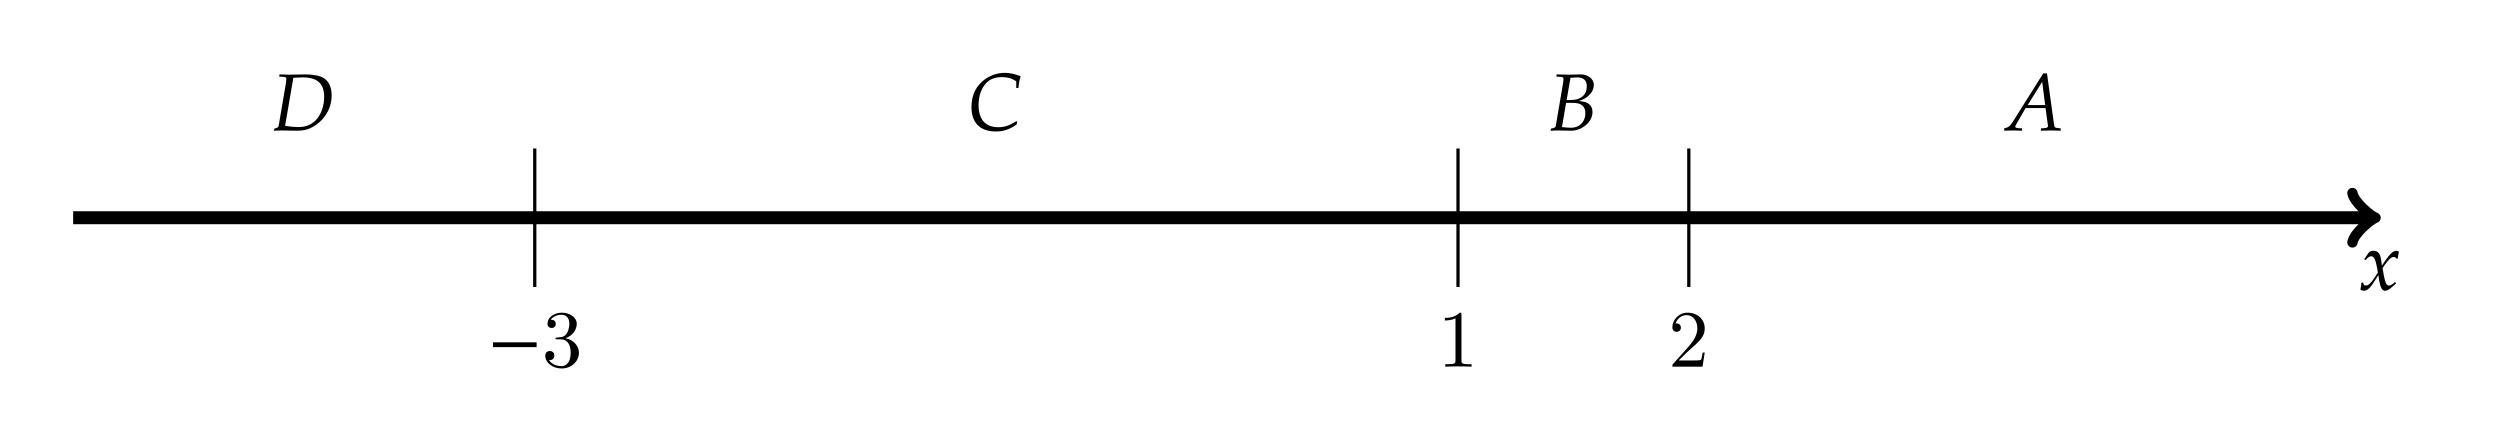<?xml version="1.0" encoding="UTF-8"?>
<svg xmlns="http://www.w3.org/2000/svg" xmlns:xlink="http://www.w3.org/1999/xlink" width="301.81pt" height="54.04pt" viewBox="0 0 301.81 54.04" version="1.2">
<defs>
<g>
<symbol overflow="visible" id="glyph0-0">
<path style="stroke:none;" d=""/>
</symbol>
<symbol overflow="visible" id="glyph0-1">
<path style="stroke:none;" d="M 4.391 -0.766 L 4.297 -0.953 C 3.953 -0.672 3.703 -0.516 3.547 -0.516 C 3.406 -0.516 3.281 -0.609 3.172 -0.812 C 3.094 -1 2.984 -1.359 2.938 -1.641 L 2.766 -2.625 L 3.094 -3.109 C 3.562 -3.75 3.828 -3.969 4.125 -3.969 C 4.281 -3.969 4.406 -3.891 4.453 -3.75 L 4.594 -3.781 L 4.734 -4.609 C 4.609 -4.688 4.531 -4.719 4.438 -4.719 C 4.047 -4.719 3.656 -4.359 3.047 -3.469 L 2.688 -2.922 L 2.625 -3.391 C 2.516 -4.359 2.25 -4.719 1.672 -4.719 C 1.422 -4.719 1.203 -4.641 1.109 -4.516 L 0.547 -3.703 L 0.719 -3.594 C 1 -3.938 1.203 -4.062 1.391 -4.062 C 1.719 -4.062 1.922 -3.672 2.094 -2.703 L 2.203 -2.109 L 1.812 -1.5 C 1.391 -0.844 1.062 -0.531 0.781 -0.531 C 0.641 -0.531 0.531 -0.562 0.516 -0.609 L 0.406 -0.891 L 0.203 -0.859 C 0.203 -0.672 0.188 -0.531 0.125 -0.219 C 0.109 -0.109 0.094 -0.078 0.094 -0.016 C 0.234 0.062 0.391 0.109 0.516 0.109 C 0.828 0.109 1.219 -0.172 1.516 -0.641 L 2.266 -1.781 L 2.359 -1.109 C 2.5 -0.281 2.719 0.109 3.078 0.109 C 3.281 0.109 3.594 -0.062 3.906 -0.344 Z M 4.391 -0.766 "/>
</symbol>
<symbol overflow="visible" id="glyph0-2">
<path style="stroke:none;" d="M 7.25 -4.219 C 7.25 -5.172 6.953 -5.859 6.359 -6.281 C 5.906 -6.609 4.969 -6.766 4.141 -6.766 C 3.484 -6.766 2.812 -6.734 2.156 -6.734 C 1.75 -6.734 1.344 -6.75 0.953 -6.766 L 0.922 -6.5 L 1.438 -6.469 C 1.672 -6.469 1.781 -6.391 1.781 -6.219 C 1.781 -6.078 1.734 -5.766 1.688 -5.469 L 0.844 -0.531 C 0.797 -0.312 0.516 -0.281 0.328 -0.219 L 0.281 0.031 C 0.578 0.016 0.875 0 1.188 0 C 1.812 0 2.453 0.031 3.094 0.031 C 3.797 0.031 4.281 -0.078 4.781 -0.328 C 6.312 -1.109 7.25 -2.594 7.25 -4.219 Z M 6.344 -4.062 C 6.344 -2.922 5.969 -1.891 5.312 -1.219 C 4.781 -0.672 4.062 -0.406 3.219 -0.406 C 2.781 -0.406 2.312 -0.453 1.641 -0.547 C 1.641 -0.672 1.656 -0.734 1.688 -0.906 L 2.625 -6.359 C 3 -6.359 3.375 -6.406 3.75 -6.406 C 5.531 -6.406 6.344 -5.656 6.344 -4.062 Z M 6.344 -4.062 "/>
</symbol>
<symbol overflow="visible" id="glyph0-3">
<path style="stroke:none;" d="M 5.969 -1 L 5.875 -1.078 C 4.953 -0.516 4.438 -0.344 3.672 -0.344 C 2.125 -0.344 1.297 -1.281 1.297 -3.016 C 1.297 -4.125 1.641 -5.078 2.234 -5.688 C 2.688 -6.156 3.312 -6.391 4.094 -6.391 C 4.797 -6.391 5.297 -6.25 5.844 -5.891 L 5.844 -5.078 L 6.109 -5.078 C 6.156 -5.641 6.234 -6.047 6.375 -6.5 C 5.609 -6.781 5.062 -6.906 4.453 -6.906 C 3.656 -6.906 2.859 -6.656 2.172 -6.203 C 1.031 -5.422 0.438 -4.281 0.438 -2.781 C 0.438 -0.875 1.484 0.172 3.359 0.172 C 4.297 0.172 4.984 -0.047 5.875 -0.656 Z M 5.969 -1 "/>
</symbol>
<symbol overflow="visible" id="glyph0-4">
<path style="stroke:none;" d="M 5.312 -2.219 C 5.312 -2.641 5.172 -2.969 4.906 -3.172 C 4.656 -3.391 4.359 -3.469 3.688 -3.562 C 4.25 -3.766 4.484 -3.891 4.797 -4.156 C 5.234 -4.547 5.469 -5 5.469 -5.5 C 5.469 -6.297 4.672 -6.766 3.922 -6.766 C 3.438 -6.766 2.938 -6.734 2.453 -6.734 C 1.953 -6.734 1.469 -6.75 0.984 -6.766 L 0.953 -6.5 L 1.469 -6.469 C 1.703 -6.469 1.812 -6.391 1.812 -6.219 C 1.812 -6.078 1.766 -5.766 1.719 -5.469 L 0.875 -0.531 C 0.844 -0.359 0.719 -0.297 0.297 -0.219 L 0.25 0.031 C 0.547 0.016 0.844 0 1.141 0 C 1.672 0 2.188 0.031 2.719 0.031 C 3.188 0.031 3.656 -0.078 4.109 -0.359 C 4.875 -0.812 5.312 -1.484 5.312 -2.219 Z M 4.453 -2.062 C 4.453 -1.062 3.734 -0.328 2.766 -0.328 C 2.562 -0.328 2.281 -0.344 1.953 -0.375 C 1.891 -0.375 1.781 -0.391 1.625 -0.406 L 2.125 -3.328 L 2.953 -3.328 C 3.969 -3.328 4.453 -2.922 4.453 -2.062 Z M 4.625 -5.328 C 4.625 -4.297 3.906 -3.672 2.688 -3.672 L 2.188 -3.672 L 2.656 -6.359 C 2.922 -6.359 3.172 -6.406 3.438 -6.406 C 4.234 -6.406 4.625 -6.047 4.625 -5.328 Z M 4.625 -5.328 "/>
</symbol>
<symbol overflow="visible" id="glyph0-5">
<path style="stroke:none;" d="M 6.625 0.031 L 6.625 -0.25 L 6.375 -0.281 C 5.906 -0.328 5.875 -0.344 5.812 -0.781 L 4.969 -6.891 L 4.516 -6.891 L 0.875 -1.094 C 0.531 -0.547 0.344 -0.391 0.016 -0.312 L -0.188 -0.266 L -0.188 0.031 C 0.172 0.016 0.547 0 0.906 0 C 1.266 0 1.609 0.016 1.953 0.031 L 1.953 -0.25 L 1.453 -0.281 C 1.281 -0.281 1.141 -0.375 1.141 -0.453 C 1.141 -0.531 1.203 -0.672 1.406 -1 L 2.391 -2.703 L 4.797 -2.703 L 5.062 -0.75 C 5.078 -0.672 5.094 -0.594 5.094 -0.531 C 5.094 -0.375 4.938 -0.297 4.672 -0.281 L 4.234 -0.25 L 4.234 0.031 C 4.641 0.016 5.031 0 5.422 0 C 5.828 0 6.234 0.016 6.625 0.031 Z M 4.75 -3.062 L 2.641 -3.062 L 4.391 -5.875 Z M 4.75 -3.062 "/>
</symbol>
<symbol overflow="visible" id="glyph1-0">
<path style="stroke:none;" d=""/>
</symbol>
<symbol overflow="visible" id="glyph1-1">
<path style="stroke:none;" d="M 5.906 -2.359 L 5.906 -2.938 L 0.641 -2.938 L 0.641 -2.359 Z M 5.906 -2.359 "/>
</symbol>
<symbol overflow="visible" id="glyph2-0">
<path style="stroke:none;" d=""/>
</symbol>
<symbol overflow="visible" id="glyph2-1">
<path style="stroke:none;" d="M 4.469 -1.672 C 4.469 -2.469 3.859 -3.234 2.844 -3.438 C 3.641 -3.703 4.203 -4.391 4.203 -5.172 C 4.203 -5.969 3.344 -6.516 2.406 -6.516 C 1.422 -6.516 0.672 -5.922 0.672 -5.188 C 0.672 -4.859 0.891 -4.672 1.172 -4.672 C 1.484 -4.672 1.672 -4.891 1.672 -5.172 C 1.672 -5.656 1.219 -5.656 1.062 -5.656 C 1.375 -6.141 2.016 -6.266 2.359 -6.266 C 2.766 -6.266 3.312 -6.047 3.312 -5.172 C 3.312 -5.062 3.281 -4.484 3.031 -4.062 C 2.734 -3.594 2.406 -3.562 2.156 -3.547 C 2.078 -3.547 1.844 -3.516 1.781 -3.516 C 1.703 -3.516 1.641 -3.5 1.641 -3.406 C 1.641 -3.297 1.703 -3.297 1.875 -3.297 L 2.297 -3.297 C 3.094 -3.297 3.469 -2.625 3.469 -1.672 C 3.469 -0.344 2.781 -0.062 2.359 -0.062 C 1.938 -0.062 1.203 -0.219 0.859 -0.797 C 1.203 -0.75 1.5 -0.969 1.5 -1.344 C 1.5 -1.688 1.25 -1.891 0.953 -1.891 C 0.719 -1.891 0.406 -1.75 0.406 -1.328 C 0.406 -0.438 1.328 0.219 2.391 0.219 C 3.578 0.219 4.469 -0.672 4.469 -1.672 Z M 4.469 -1.672 "/>
</symbol>
<symbol overflow="visible" id="glyph2-2">
<path style="stroke:none;" d="M 4.094 0 L 4.094 -0.297 L 3.781 -0.297 C 2.906 -0.297 2.875 -0.406 2.875 -0.766 L 2.875 -6.266 C 2.875 -6.5 2.875 -6.516 2.656 -6.516 C 2.047 -5.891 1.188 -5.891 0.875 -5.891 L 0.875 -5.578 C 1.062 -5.578 1.641 -5.578 2.156 -5.844 L 2.156 -0.766 C 2.156 -0.422 2.125 -0.297 1.25 -0.297 L 0.922 -0.297 L 0.922 0 C 1.266 -0.031 2.125 -0.031 2.516 -0.031 C 2.906 -0.031 3.75 -0.031 4.094 0 Z M 4.094 0 "/>
</symbol>
<symbol overflow="visible" id="glyph2-3">
<path style="stroke:none;" d="M 4.391 -1.703 L 4.141 -1.703 C 4.094 -1.406 4.031 -0.984 3.938 -0.828 C 3.859 -0.75 3.219 -0.75 3 -0.75 L 1.25 -0.75 L 2.281 -1.766 C 3.812 -3.109 4.391 -3.641 4.391 -4.609 C 4.391 -5.734 3.516 -6.516 2.312 -6.516 C 1.219 -6.516 0.484 -5.609 0.484 -4.75 C 0.484 -4.203 0.984 -4.203 1 -4.203 C 1.172 -4.203 1.516 -4.312 1.516 -4.719 C 1.516 -4.969 1.344 -5.219 1 -5.219 C 0.922 -5.219 0.906 -5.219 0.875 -5.219 C 1.094 -5.844 1.625 -6.219 2.188 -6.219 C 3.078 -6.219 3.5 -5.422 3.5 -4.609 C 3.5 -3.828 3.016 -3.062 2.469 -2.453 L 0.594 -0.359 C 0.484 -0.25 0.484 -0.234 0.484 0 L 4.125 0 Z M 4.391 -1.703 "/>
</symbol>
</g>
</defs>
<g id="surface1">
<path style="fill:none;stroke-width:1.594;stroke-linecap:butt;stroke-linejoin:miter;stroke:rgb(0%,0%,0%);stroke-opacity:1;stroke-miterlimit:10;" d="M -141.732 0.001 L 140.53 0.001 " transform="matrix(0.983,0,0,-0.983,148.153,26.286)"/>
<path style="fill:none;stroke-width:1.275;stroke-linecap:round;stroke-linejoin:round;stroke:rgb(0%,0%,0%);stroke-opacity:1;stroke-miterlimit:10;" d="M -2.272 3.03 C -2.081 1.893 0.002 0.188 0.566 0.001 C 0.002 -0.19 -2.081 -1.892 -2.272 -3.029 " transform="matrix(0.983,0,0,-0.983,286.229,26.286)"/>
<g style="fill:rgb(0%,0%,0%);fill-opacity:1;">
  <use xlink:href="#glyph0-1" x="284.867" y="34.996"/>
</g>
<path style="fill:none;stroke-width:0.399;stroke-linecap:butt;stroke-linejoin:miter;stroke:rgb(0%,0%,0%);stroke-opacity:1;stroke-miterlimit:10;" d="M -85.04 8.505 L -85.04 -8.503 " transform="matrix(0.983,0,0,-0.983,148.153,26.286)"/>
<g style="fill:rgb(0%,0%,0%);fill-opacity:1;">
  <use xlink:href="#glyph1-1" x="58.875" y="44.265"/>
</g>
<g style="fill:rgb(0%,0%,0%);fill-opacity:1;">
  <use xlink:href="#glyph2-1" x="65.424" y="44.265"/>
</g>
<path style="fill:none;stroke-width:0.399;stroke-linecap:butt;stroke-linejoin:miter;stroke:rgb(0%,0%,0%);stroke-opacity:1;stroke-miterlimit:10;" d="M 28.346 8.505 L 28.346 -8.503 " transform="matrix(0.983,0,0,-0.983,148.153,26.286)"/>
<g style="fill:rgb(0%,0%,0%);fill-opacity:1;">
  <use xlink:href="#glyph2-2" x="173.558" y="44.265"/>
</g>
<path style="fill:none;stroke-width:0.399;stroke-linecap:butt;stroke-linejoin:miter;stroke:rgb(0%,0%,0%);stroke-opacity:1;stroke-miterlimit:10;" d="M 56.692 8.505 L 56.692 -8.503 " transform="matrix(0.983,0,0,-0.983,148.153,26.286)"/>
<g style="fill:rgb(0%,0%,0%);fill-opacity:1;">
  <use xlink:href="#glyph2-3" x="201.41" y="44.265"/>
</g>
<g style="fill:rgb(0%,0%,0%);fill-opacity:1;">
  <use xlink:href="#glyph0-2" x="32.79" y="15.749"/>
</g>
<g style="fill:rgb(0%,0%,0%);fill-opacity:1;">
  <use xlink:href="#glyph0-3" x="116.84" y="15.7"/>
</g>
<g style="fill:rgb(0%,0%,0%);fill-opacity:1;">
  <use xlink:href="#glyph0-4" x="186.94" y="15.749"/>
</g>
<g style="fill:rgb(0%,0%,0%);fill-opacity:1;">
  <use xlink:href="#glyph0-5" x="242.15" y="15.749"/>
</g>
</g>
</svg>
